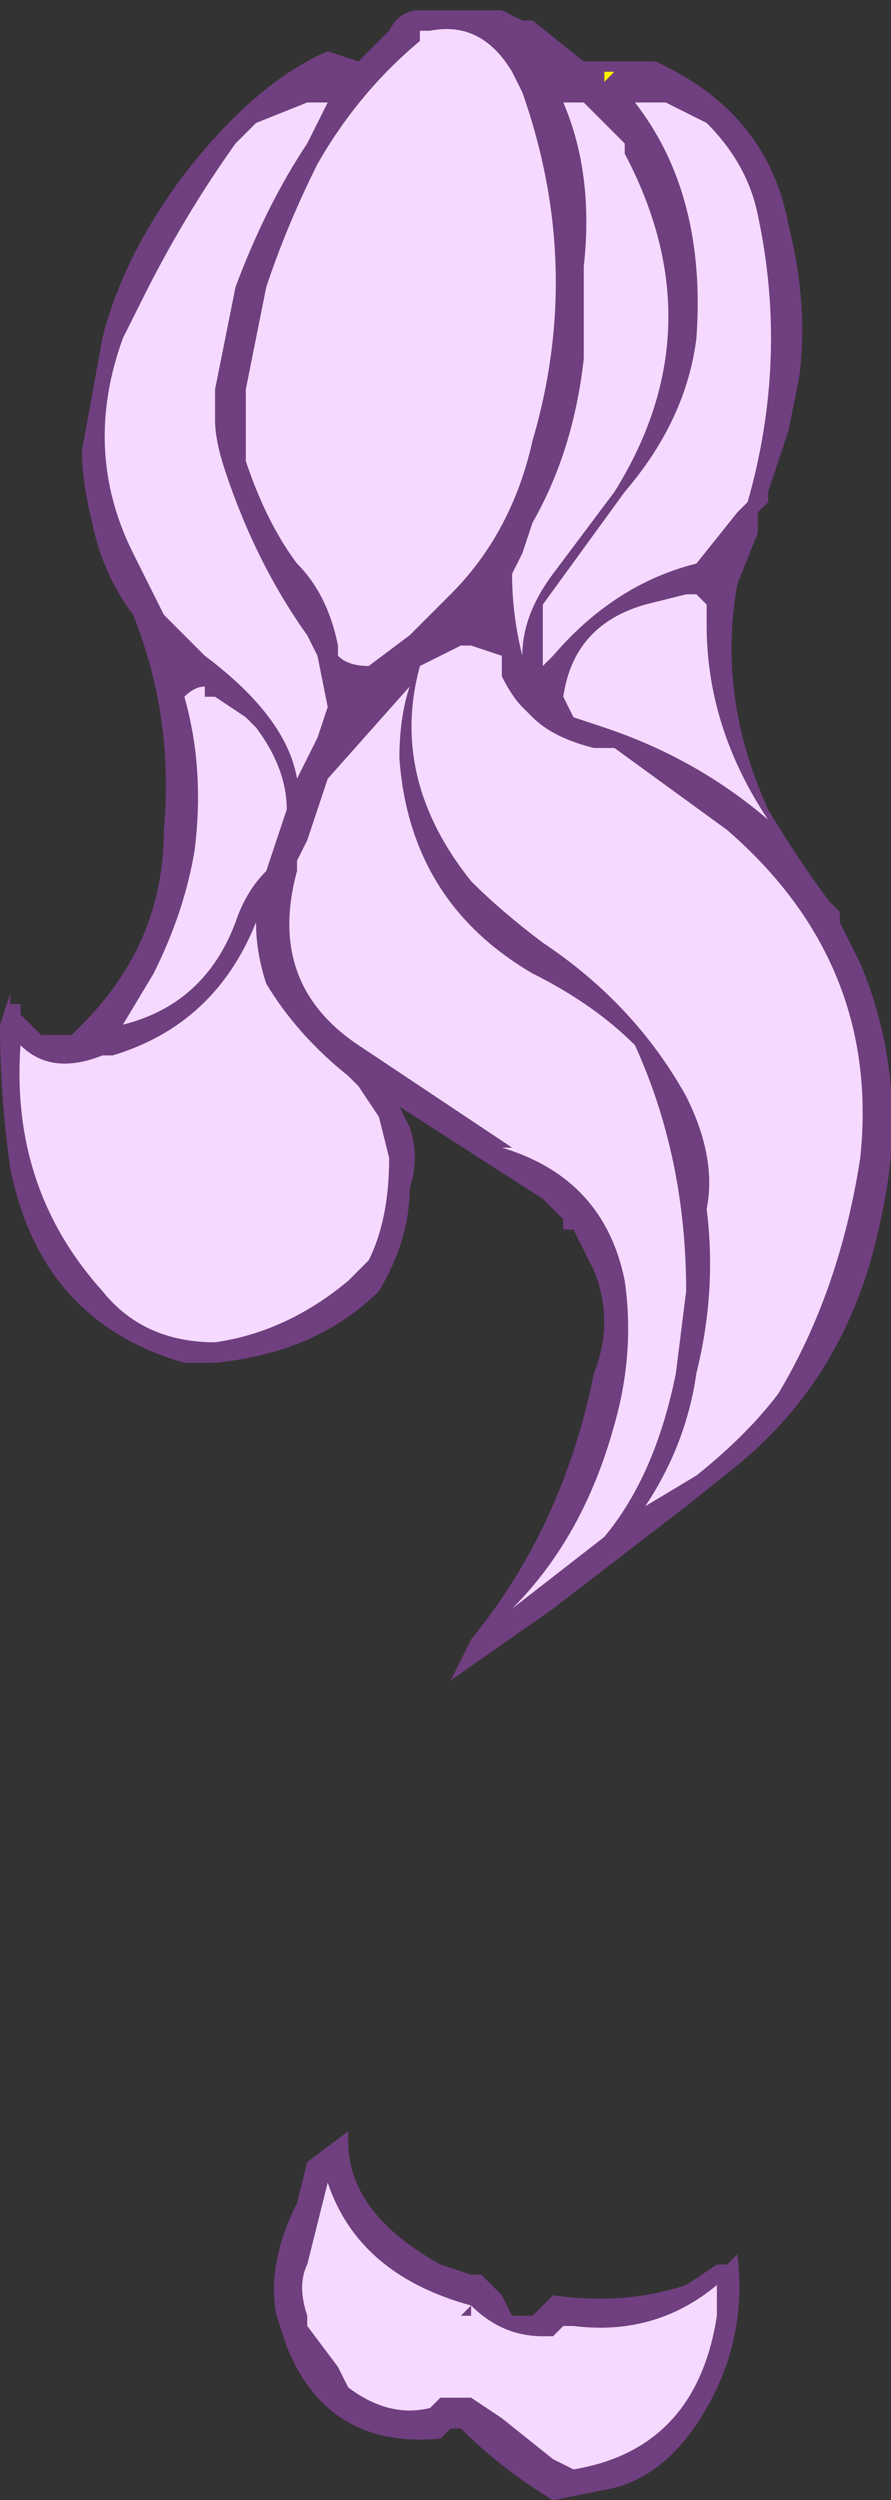 <?xml version="1.0" encoding="UTF-8" standalone="no"?>
<svg xmlns:ffdec="https://www.free-decompiler.com/flash" xmlns:xlink="http://www.w3.org/1999/xlink" ffdec:objectType="shape" height="12.2px" width="4.35px" xmlns="http://www.w3.org/2000/svg">
  <rect width="100%" height="100%" fill="#333333" stroke="none"/>
  <g transform="matrix(1.0, 0.0, 0.0, 1.0, 0.4, 12.65)">
    <path d="M2.55 -12.3 L2.6 -12.3 2.55 -12.25 2.55 -12.3" fill="url(#gradient0)" fill-rule="evenodd" stroke="none"/>
    <path d="M1.3 -2.25 L1.3 -2.2 1.3 -2.25" fill="#ff0000" fill-rule="evenodd" stroke="none"/>
    <path d="M3.5 -10.8 L3.45 -10.55 3.35 -10.25 3.35 -10.2 3.3 -10.15 3.3 -10.05 3.2 -9.8 Q3.1 -9.25 3.35 -8.7 3.5 -8.45 3.65 -8.25 L3.7 -8.2 3.7 -8.15 3.8 -7.95 Q4.05 -7.35 3.9 -6.7 3.75 -5.95 3.2 -5.5 L2.95 -5.3 2.3 -4.8 1.8 -4.45 1.9 -4.65 Q2.35 -5.2 2.5 -5.95 2.6 -6.2 2.5 -6.45 L2.4 -6.65 2.35 -6.65 2.35 -6.7 2.25 -6.8 1.55 -7.25 1.6 -7.15 Q1.65 -7.0 1.6 -6.85 1.6 -6.6 1.45 -6.35 1.15 -6.05 0.65 -6.0 L0.5 -6.0 Q-0.2 -6.2 -0.35 -6.95 -0.4 -7.3 -0.4 -7.65 L-0.35 -7.8 -0.35 -7.75 -0.3 -7.75 -0.3 -7.7 -0.2 -7.6 -0.05 -7.6 0.0 -7.65 Q0.4 -8.05 0.4 -8.6 0.45 -9.15 0.25 -9.65 0.1 -9.85 0.05 -10.1 0.0 -10.3 0.0 -10.45 L0.1 -11.0 Q0.2 -11.4 0.5 -11.8 0.85 -12.25 1.2 -12.4 L1.35 -12.35 1.5 -12.5 Q1.55 -12.6 1.65 -12.6 L2.05 -12.6 2.15 -12.55 2.2 -12.55 2.45 -12.35 2.8 -12.35 Q3.35 -12.1 3.45 -11.55 3.55 -11.15 3.5 -10.8 M3.3 -11.6 Q3.25 -11.85 3.05 -12.05 2.95 -12.1 2.85 -12.15 L2.7 -12.15 Q3.05 -11.7 3.0 -11.0 2.95 -10.6 2.65 -10.25 L2.25 -9.7 2.25 -9.4 2.3 -9.45 Q2.6 -9.8 3.0 -9.9 L3.2 -10.15 3.25 -10.2 Q3.45 -10.9 3.3 -11.6 M1.65 -12.45 Q1.35 -12.2 1.15 -11.85 1.0 -11.55 0.9 -11.25 L0.8 -10.75 0.8 -10.7 Q0.8 -10.55 0.8 -10.4 0.9 -10.1 1.05 -9.9 1.2 -9.75 1.25 -9.5 L1.25 -9.45 Q1.3 -9.4 1.4 -9.4 L1.6 -9.55 1.8 -9.75 Q2.1 -10.05 2.2 -10.5 2.45 -11.35 2.15 -12.2 L2.1 -12.3 Q1.95 -12.55 1.7 -12.5 L1.65 -12.5 1.65 -12.45 M1.2 -12.15 L1.1 -12.15 0.85 -12.05 0.75 -11.95 Q0.5 -11.6 0.3 -11.2 L0.2 -11.0 Q0.0 -10.45 0.25 -9.95 L0.4 -9.65 0.6 -9.45 Q1.0 -9.15 1.05 -8.85 L1.15 -9.05 1.2 -9.2 1.15 -9.45 1.1 -9.55 Q0.85 -9.9 0.7 -10.35 0.65 -10.5 0.65 -10.6 L0.65 -10.75 Q0.7 -11.0 0.75 -11.25 0.9 -11.65 1.1 -11.95 L1.2 -12.15 M2.6 -12.0 L2.45 -12.15 2.35 -12.15 Q2.5 -11.8 2.45 -11.35 L2.45 -10.9 Q2.4 -10.45 2.2 -10.1 L2.15 -9.95 2.1 -9.85 Q2.1 -9.65 2.15 -9.45 2.15 -9.65 2.3 -9.85 L2.6 -10.25 Q3.1 -11.05 2.65 -11.9 L2.65 -11.95 2.6 -12.0 M2.55 -12.3 L2.55 -12.25 2.6 -12.3 2.55 -12.3 M2.05 -9.45 L1.9 -9.5 1.85 -9.5 1.65 -9.4 Q1.5 -8.85 1.9 -8.35 2.05 -8.2 2.25 -8.05 2.7 -7.75 2.95 -7.3 3.1 -7.0 3.05 -6.75 3.1 -6.35 3.0 -5.95 2.95 -5.6 2.75 -5.3 L3.0 -5.45 Q3.25 -5.65 3.4 -5.85 3.7 -6.35 3.8 -7.0 3.9 -7.95 3.15 -8.6 L2.6 -9.0 2.5 -9.0 Q2.3 -9.05 2.2 -9.15 L2.15 -9.2 Q2.1 -9.25 2.05 -9.35 L2.05 -9.45 M1.6 -9.3 L1.2 -8.85 1.1 -8.55 1.05 -8.45 1.05 -8.4 Q0.9 -7.85 1.35 -7.55 L2.1 -7.05 2.05 -7.05 Q2.55 -6.9 2.65 -6.4 2.7 -6.05 2.6 -5.7 2.45 -5.15 2.1 -4.8 L2.55 -5.15 Q2.8 -5.45 2.9 -5.95 L2.95 -6.35 Q2.95 -7.0 2.7 -7.55 2.5 -7.75 2.2 -7.9 1.6 -8.25 1.55 -8.95 1.55 -9.15 1.6 -9.3 M2.75 -9.7 Q2.4 -9.6 2.35 -9.25 L2.4 -9.15 2.55 -9.1 Q3.0 -8.95 3.35 -8.65 3.05 -9.1 3.05 -9.6 L3.05 -9.7 3.0 -9.75 2.95 -9.75 2.75 -9.7 M0.6 -9.25 L0.6 -9.3 Q0.55 -9.3 0.5 -9.25 0.6 -8.9 0.55 -8.5 0.5 -8.2 0.35 -7.9 L0.2 -7.65 Q0.6 -7.75 0.75 -8.15 0.8 -8.3 0.9 -8.4 L1.0 -8.7 Q1.0 -8.9 0.85 -9.1 L0.8 -9.15 0.65 -9.25 0.6 -9.25 M0.1 -7.5 Q-0.15 -7.4 -0.3 -7.55 -0.35 -6.85 0.1 -6.35 0.3 -6.1 0.65 -6.1 1.0 -6.15 1.3 -6.4 L1.4 -6.5 Q1.5 -6.7 1.5 -7.0 L1.45 -7.2 1.35 -7.35 1.3 -7.4 Q1.05 -7.6 0.9 -7.85 0.85 -8.0 0.85 -8.15 0.65 -7.65 0.15 -7.5 L0.1 -7.5 M2.55 -0.5 L2.3 -0.45 Q2.05 -0.6 1.85 -0.8 L1.8 -0.8 1.75 -0.75 Q1.2 -0.7 1.0 -1.2 L0.95 -1.35 Q0.9 -1.6 1.05 -1.9 L1.1 -2.1 1.3 -2.25 1.3 -2.2 Q1.3 -1.85 1.75 -1.6 L1.9 -1.55 1.95 -1.55 2.05 -1.45 2.1 -1.35 2.2 -1.35 2.3 -1.45 Q2.65 -1.4 2.95 -1.5 L3.1 -1.6 3.15 -1.6 3.2 -1.65 Q3.25 -1.25 3.05 -0.9 2.85 -0.55 2.55 -0.5 M1.3 -1.0 Q1.5 -0.85 1.7 -0.9 L1.75 -0.95 1.9 -0.95 2.05 -0.85 2.3 -0.65 2.4 -0.6 Q3.0 -0.7 3.1 -1.35 L3.1 -1.5 Q2.8 -1.25 2.4 -1.3 L2.35 -1.3 2.3 -1.25 2.25 -1.25 Q2.05 -1.25 1.9 -1.4 L1.9 -1.35 1.85 -1.35 1.9 -1.4 Q1.35 -1.55 1.2 -2.0 L1.1 -1.6 Q1.05 -1.5 1.1 -1.35 L1.1 -1.3 1.25 -1.1 1.3 -1.0" fill="#703f80" fill-rule="evenodd" stroke="none"/>
    <path d="M3.3 -11.6 Q3.45 -10.9 3.25 -10.2 L3.2 -10.15 3.0 -9.9 Q2.6 -9.8 2.3 -9.45 L2.25 -9.4 2.25 -9.7 2.65 -10.25 Q2.95 -10.6 3.0 -11.0 3.05 -11.7 2.7 -12.15 L2.85 -12.15 Q2.95 -12.1 3.05 -12.05 3.25 -11.85 3.3 -11.6 M1.2 -12.15 L1.1 -11.95 Q0.9 -11.65 0.75 -11.25 0.7 -11.0 0.65 -10.75 L0.65 -10.6 Q0.65 -10.5 0.7 -10.35 0.85 -9.9 1.1 -9.55 L1.15 -9.45 1.2 -9.2 1.15 -9.05 1.05 -8.85 Q1.0 -9.15 0.6 -9.45 L0.4 -9.65 0.25 -9.95 Q0.0 -10.45 0.2 -11.0 L0.3 -11.2 Q0.5 -11.6 0.75 -11.95 L0.85 -12.05 1.1 -12.15 1.2 -12.15 M1.65 -12.45 L1.65 -12.5 1.7 -12.5 Q1.95 -12.55 2.1 -12.3 L2.15 -12.2 Q2.45 -11.35 2.2 -10.5 2.1 -10.05 1.8 -9.75 L1.6 -9.55 1.4 -9.4 Q1.3 -9.4 1.25 -9.45 L1.25 -9.5 Q1.2 -9.75 1.05 -9.9 0.9 -10.1 0.8 -10.4 0.8 -10.55 0.8 -10.7 L0.8 -10.75 0.9 -11.25 Q1.0 -11.55 1.15 -11.85 1.35 -12.2 1.65 -12.45 M2.6 -12.0 L2.65 -11.95 2.65 -11.9 Q3.1 -11.05 2.6 -10.25 L2.3 -9.85 Q2.15 -9.65 2.15 -9.45 2.1 -9.65 2.1 -9.85 L2.15 -9.95 2.2 -10.1 Q2.4 -10.45 2.45 -10.9 L2.45 -11.35 Q2.5 -11.8 2.35 -12.15 L2.45 -12.15 2.6 -12.0 M2.05 -9.45 L2.05 -9.35 Q2.1 -9.25 2.15 -9.2 L2.2 -9.15 Q2.3 -9.05 2.5 -9.0 L2.6 -9.0 3.15 -8.6 Q3.9 -7.95 3.8 -7.0 3.7 -6.35 3.4 -5.85 3.25 -5.65 3.0 -5.45 L2.75 -5.3 Q2.95 -5.6 3.0 -5.95 3.1 -6.35 3.05 -6.75 3.1 -7.0 2.95 -7.3 2.7 -7.75 2.25 -8.05 2.05 -8.2 1.9 -8.35 1.5 -8.85 1.65 -9.4 L1.85 -9.5 1.9 -9.5 2.05 -9.45 M0.1 -7.5 L0.15 -7.5 Q0.65 -7.65 0.85 -8.15 0.85 -8.0 0.9 -7.85 1.05 -7.6 1.3 -7.4 L1.35 -7.35 1.45 -7.2 1.5 -7.0 Q1.5 -6.7 1.4 -6.5 L1.3 -6.4 Q1.0 -6.15 0.65 -6.1 0.3 -6.1 0.1 -6.35 -0.35 -6.85 -0.3 -7.55 -0.15 -7.4 0.1 -7.5 M0.6 -9.25 L0.65 -9.25 0.8 -9.15 0.85 -9.1 Q1.0 -8.9 1.0 -8.7 L0.9 -8.4 Q0.8 -8.3 0.75 -8.15 0.6 -7.75 0.2 -7.65 L0.35 -7.9 Q0.5 -8.2 0.55 -8.5 0.6 -8.9 0.5 -9.25 0.55 -9.3 0.6 -9.3 L0.6 -9.25 M2.75 -9.7 L2.95 -9.75 3.0 -9.75 3.05 -9.7 3.05 -9.6 Q3.05 -9.1 3.35 -8.65 3.0 -8.95 2.55 -9.1 L2.4 -9.15 2.35 -9.25 Q2.4 -9.6 2.75 -9.7 M1.6 -9.3 Q1.55 -9.15 1.55 -8.95 1.6 -8.25 2.2 -7.9 2.5 -7.75 2.7 -7.55 2.95 -7.0 2.95 -6.35 L2.9 -5.95 Q2.8 -5.45 2.55 -5.15 L2.1 -4.8 Q2.45 -5.15 2.6 -5.7 2.7 -6.05 2.65 -6.4 2.55 -6.9 2.05 -7.05 L2.1 -7.05 1.35 -7.55 Q0.9 -7.85 1.05 -8.4 L1.05 -8.45 1.1 -8.55 1.2 -8.85 1.6 -9.3 M1.3 -1.0 L1.25 -1.1 1.1 -1.3 1.1 -1.35 Q1.05 -1.5 1.1 -1.6 L1.2 -2.0 Q1.35 -1.55 1.9 -1.4 L1.85 -1.35 1.9 -1.35 1.9 -1.4 Q2.05 -1.25 2.25 -1.25 L2.3 -1.25 2.35 -1.3 2.4 -1.3 Q2.8 -1.25 3.1 -1.5 L3.1 -1.35 Q3.0 -0.7 2.4 -0.6 L2.3 -0.65 2.05 -0.85 1.9 -0.95 1.75 -0.95 1.7 -0.9 Q1.5 -0.85 1.3 -1.0" fill="#f6d9ff" fill-rule="evenodd" stroke="none"/>
  </g>
  <defs>
    <radialGradient cx="0" cy="0" gradientTransform="matrix(-0.015, 0.0, 0.0, -0.011, 2.1, -11.55)" gradientUnits="userSpaceOnUse" id="gradient0" r="819.2" spreadMethod="pad">
      <stop offset="0.0" stop-color="#ffff00"/>
      <stop offset="1.0" stop-color="#ff6600"/>
    </radialGradient>
  </defs>
</svg>
